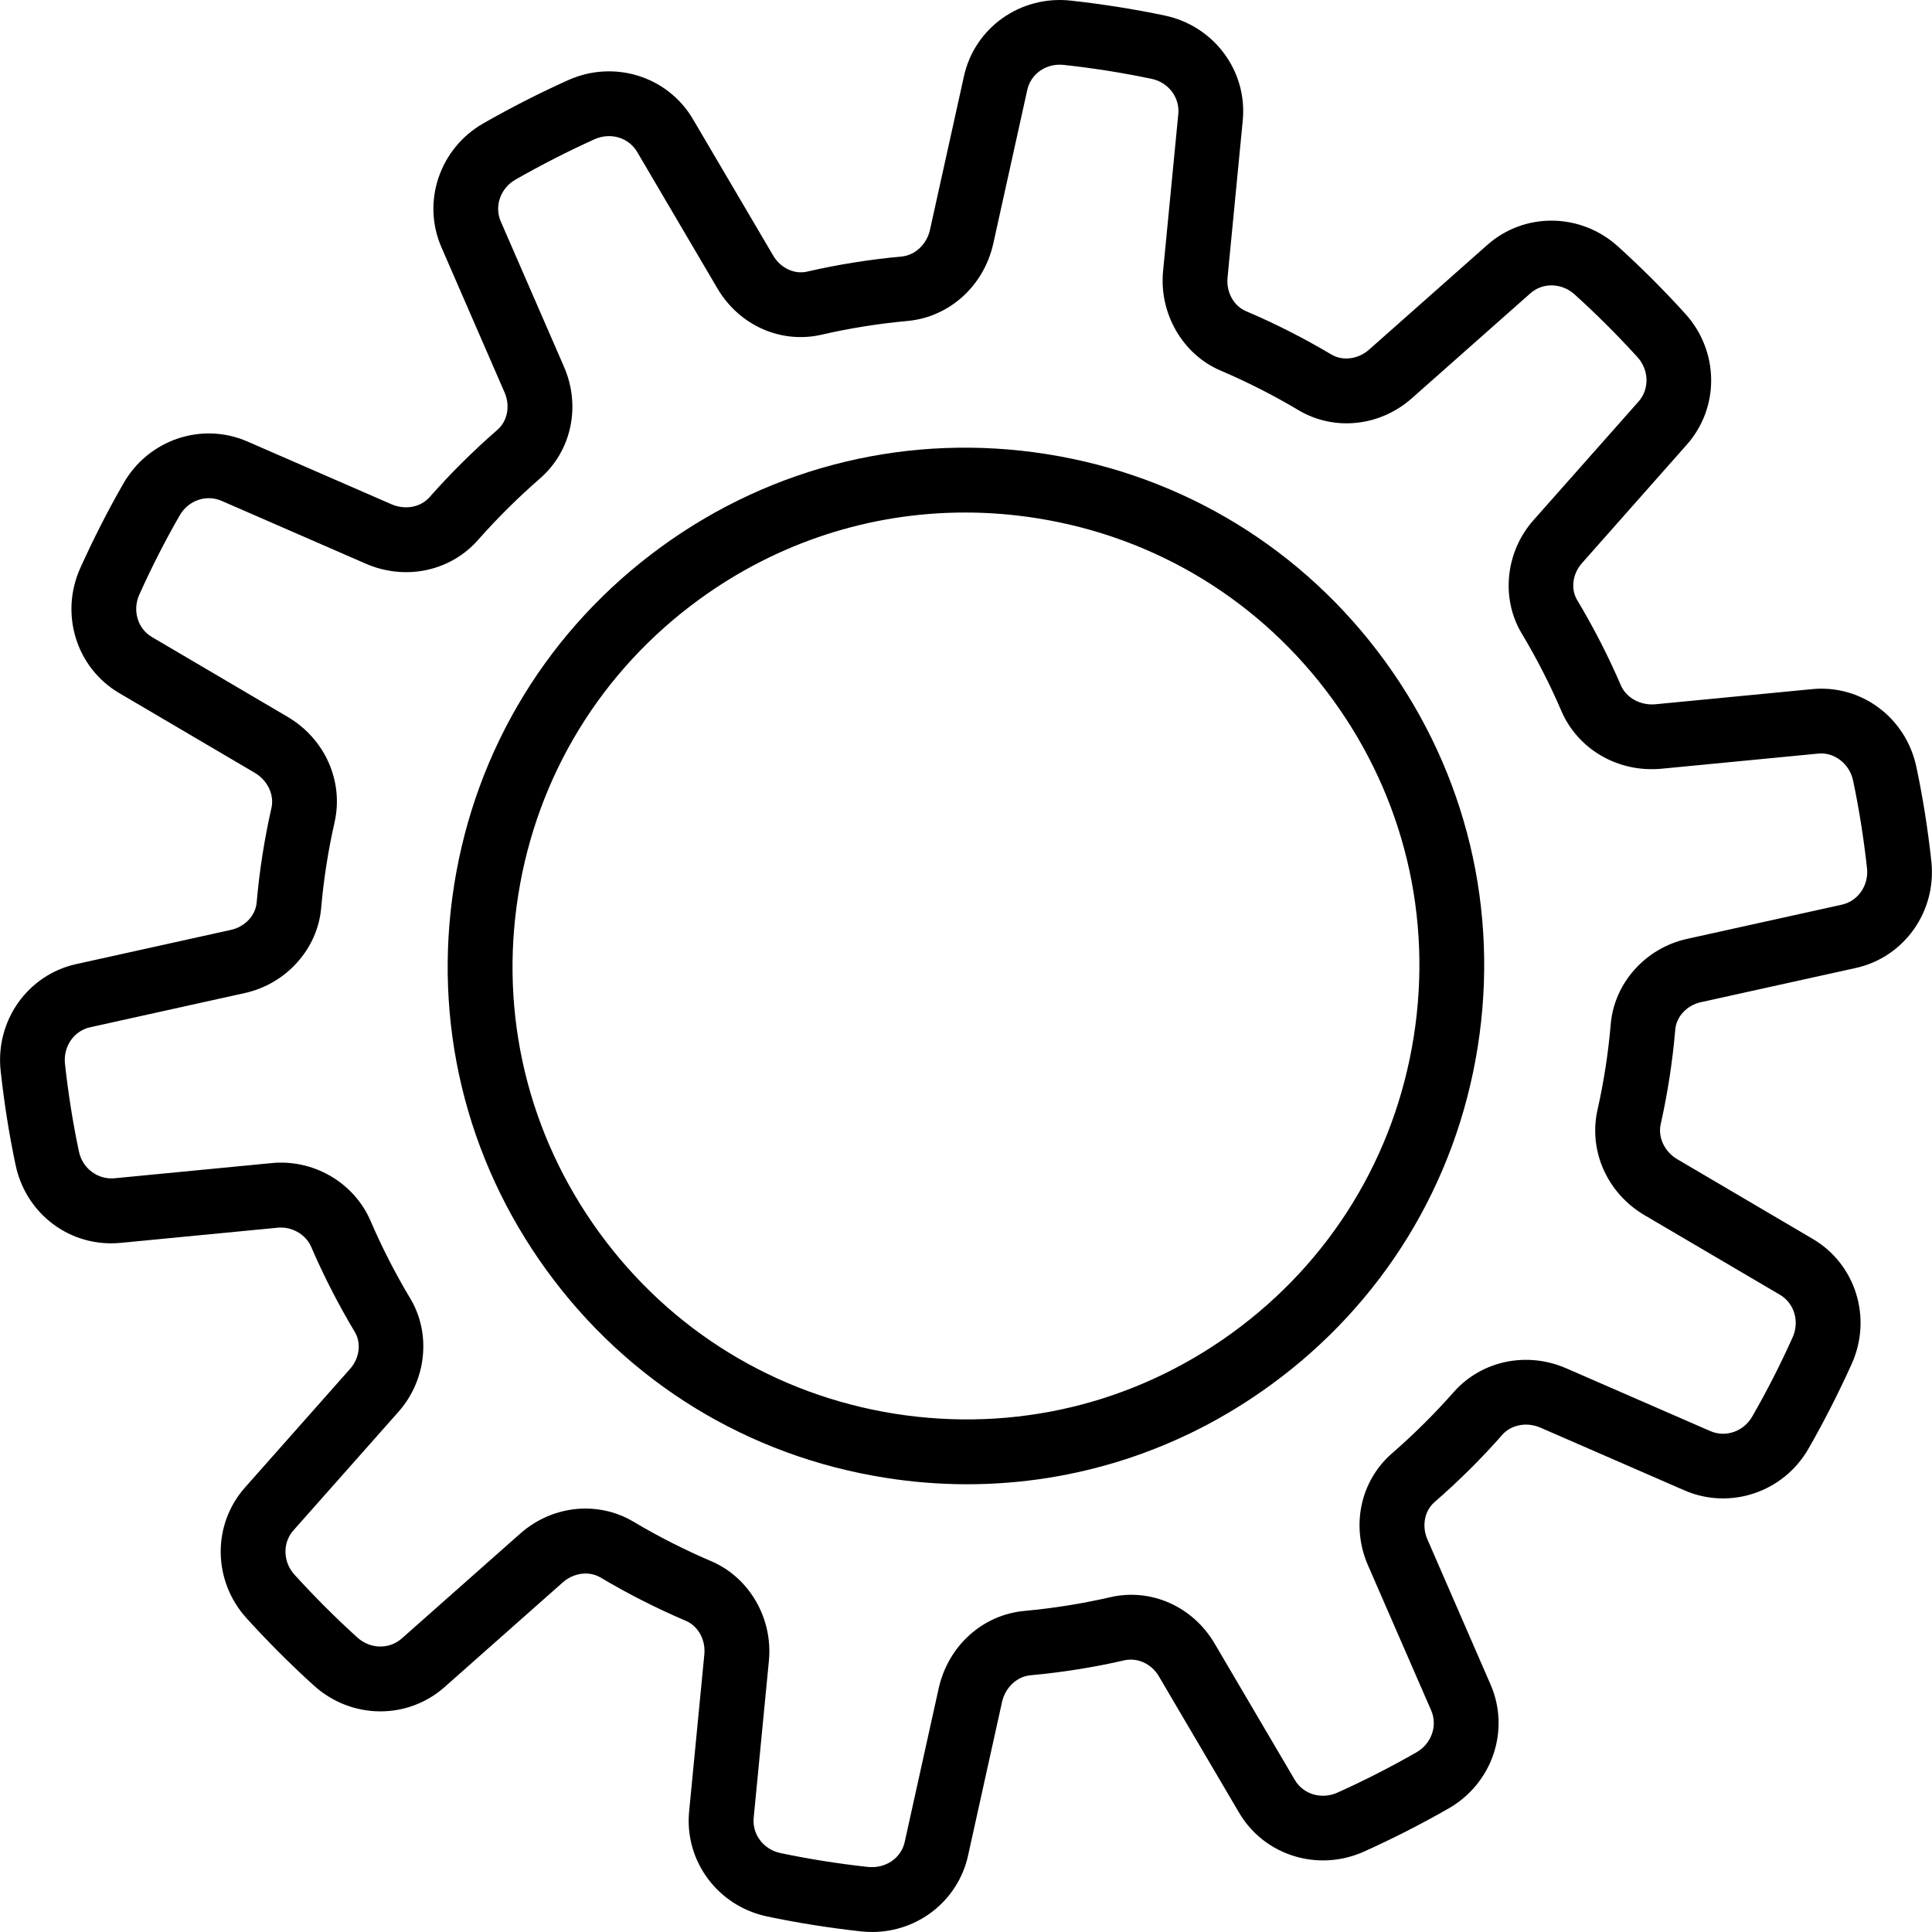 <?xml version="1.0" encoding="iso-8859-1"?>
<!-- Generator: Adobe Illustrator 19.1.0, SVG Export Plug-In . SVG Version: 6.00 Build 0)  -->
<svg version="1.1" id="Capa_1" xmlns="http://www.w3.org/2000/svg" xmlns:xlink="http://www.w3.org/1999/xlink" x="0px" y="0px"
	 viewBox="0 0 536.928 536.928" style="enable-background:new 0 0 536.928 536.928;" xml:space="preserve">
<g>
	<g>
		<path d="M465.583,286.117c0.306-3.618,3.24-6.751,7.129-7.597l43.026-9.505c13.484-2.97,22.521-15.734,21.009-29.668
			c-0.973-8.912-2.359-17.697-4.141-26.104c-2.844-13.718-15.266-23.115-29.128-21.711l-43.44,4.195
			c-4.104,0.378-8.065-1.764-9.577-5.257c-3.493-8.119-7.579-16.076-12.116-23.655c-1.872-3.096-1.35-7.309,1.278-10.279
			l29.164-32.963c9.181-10.351,9.001-25.978-0.414-36.365c-5.923-6.535-12.206-12.818-18.687-18.687
			c-10.387-9.433-26.014-9.613-36.347-0.45l-32.873,29.11c-3.007,2.664-7.328,3.222-10.478,1.332
			c-7.597-4.519-15.59-8.588-23.727-12.044c-3.403-1.44-5.509-5.292-5.113-9.325l4.231-43.692
			c1.314-13.754-8.011-26.284-21.729-29.146c-8.587-1.801-17.391-3.187-26.104-4.141c-13.952-1.512-26.68,7.525-29.65,21.009
			l-9.433,42.648c-0.882,4.051-4.14,7.129-7.903,7.471c-8.839,0.811-17.679,2.215-26.266,4.195
			c-3.546,0.828-7.399-1.027-9.397-4.429L192.574,33.11c-7.021-11.936-21.945-16.581-34.709-10.82
			c-7.939,3.565-15.842,7.597-23.565,12.008c-12.134,6.967-17.139,21.783-11.612,34.439l17.553,40.362
			c1.603,3.672,0.792,7.921-1.962,10.315c-6.733,5.869-13.088,12.17-18.903,18.759c-2.449,2.79-6.751,3.618-10.55,1.98
			L68.734,122.69c-12.656-5.508-27.472-0.522-34.421,11.648c-4.339,7.561-8.371,15.482-12.008,23.547
			c-5.742,12.782-1.098,27.706,10.82,34.727l37.679,22.161c3.547,2.088,5.455,6.084,4.645,9.739
			c-1.963,8.605-3.349,17.445-4.123,26.32c-0.306,3.6-3.24,6.733-7.147,7.597l-42.99,9.505
			c-13.484,2.97-22.521,15.734-21.009,29.668c0.973,8.911,2.359,17.697,4.141,26.104c2.844,13.7,15.23,23.007,29.128,21.711
			l43.44-4.195c3.996-0.522,8.065,1.747,9.577,5.257c3.493,8.119,7.579,16.076,12.116,23.655c1.872,3.096,1.35,7.309-1.278,10.279
			l-29.2,32.963c-9.181,10.351-9.001,25.959,0.414,36.347c5.905,6.499,12.188,12.8,18.687,18.687
			c10.387,9.433,25.996,9.613,36.347,0.45l32.873-29.11c2.989-2.646,7.31-3.222,10.478-1.332c7.597,4.519,15.59,8.569,23.727,12.044
			c3.403,1.44,5.509,5.292,5.113,9.325l-4.231,43.692c-1.314,13.754,8.011,26.284,21.729,29.146
			c8.587,1.801,17.391,3.187,26.104,4.141c1.026,0.108,2.016,0.162,3.024,0.162c12.728,0,23.872-8.677,26.662-21.225l9.433-42.648
			c0.882-4.05,4.14-7.129,7.903-7.471c8.839-0.811,17.679-2.215,26.266-4.195c3.6-0.72,7.399,1.045,9.397,4.429l22.323,37.949
			c7.003,11.936,21.945,16.545,34.709,10.82c7.957-3.583,15.878-7.615,23.547-12.008c12.152-6.967,17.157-21.765,11.63-34.439
			l-17.553-40.344c-1.603-3.672-0.792-7.921,1.962-10.315c6.697-5.833,13.07-12.134,18.867-18.741
			c2.449-2.772,6.751-3.636,10.586-1.98l40.092,17.463c12.62,5.454,27.472,0.522,34.421-11.648
			c4.357-7.597,8.389-15.536,12.008-23.547c5.742-12.782,1.098-27.688-10.82-34.709l-37.643-22.143
			c-3.547-2.07-5.455-6.084-4.627-9.757C463.459,303.832,464.827,294.974,465.583,286.117z M457.031,337.712l37.643,22.125
			c3.979,2.341,5.491,7.417,3.529,11.81c-3.367,7.507-7.129,14.888-11.216,21.999c-2.377,4.177-7.363,5.923-11.63,4.087
			l-40.074-17.463c-10.964-4.771-23.53-2.142-31.271,6.607c-5.292,5.994-11.071,11.737-17.156,17.03
			c-8.767,7.615-11.468,20.108-6.679,31.108l17.571,40.344c1.836,4.249,0.072,9.254-4.087,11.63
			c-7.183,4.105-14.564,7.886-21.999,11.216c-4.447,1.98-9.47,0.432-11.81-3.529l-22.323-37.967
			c-6.049-10.244-17.624-15.428-28.93-12.836c-7.795,1.801-15.842,3.079-23.871,3.817c-11.647,1.062-21.225,9.721-23.853,21.513
			l-9.433,42.648c-0.972,4.501-5.22,7.453-10.135,7.003c-8.156-0.883-16.347-2.179-24.358-3.853
			c-4.735-0.972-7.939-5.202-7.489-9.793l4.231-43.674c1.134-11.774-5.436-23.133-15.986-27.634
			c-7.399-3.169-14.672-6.841-21.585-10.964c-4.141-2.485-8.767-3.691-13.412-3.691c-6.499,0-12.998,2.395-18.219,7.039
			l-32.855,29.092c-3.475,3.06-8.785,2.934-12.332-0.306c-6.067-5.491-11.936-11.378-17.463-17.445
			c-3.222-3.565-3.348-8.857-0.288-12.314l29.2-32.963c7.795-8.786,9.127-21.748,3.258-31.505c-4.123-6.877-7.832-14.114-11-21.495
			c-4.645-10.801-16.058-17.372-27.868-16.076l-43.44,4.195c-4.554,0.378-8.803-2.772-9.775-7.489
			c-1.657-7.85-2.953-16.041-3.871-24.358c-0.504-4.788,2.502-9.145,7.021-10.135l42.972-9.505
			c11.504-2.538,20.217-12.259,21.207-23.619c0.703-8.047,1.963-16.076,3.745-23.907c2.538-11.377-2.701-23.133-13.07-29.236
			l-37.679-22.161c-3.997-2.341-5.509-7.417-3.529-11.81c3.385-7.525,7.147-14.942,11.216-21.999
			c2.377-4.159,7.345-5.905,11.612-4.069l40.074,17.463c11.018,4.807,23.584,2.142,31.253-6.607
			c5.274-5.976,11.089-11.737,17.174-17.048c8.767-7.597,11.468-20.09,6.679-31.09l-17.553-40.344
			c-1.854-4.249-0.09-9.236,4.069-11.63c7.201-4.105,14.6-7.886,22.017-11.234c4.447-1.98,9.47-0.432,11.81,3.529l22.323,37.967
			c6.049,10.244,17.606,15.428,28.93,12.836c7.795-1.801,15.842-3.079,23.871-3.817c11.647-1.062,21.225-9.721,23.853-21.513
			l9.433-42.648c0.972-4.501,5.238-7.525,10.135-7.003c8.156,0.883,16.347,2.179,24.358,3.853c4.735,0.972,7.939,5.202,7.489,9.793
			l-4.231,43.674c-1.134,11.774,5.436,23.133,15.986,27.634c7.399,3.151,14.672,6.841,21.585,10.964
			c9.956,5.941,22.684,4.627,31.631-3.33l32.855-29.092c3.439-3.078,8.75-2.952,12.332,0.306
			c6.067,5.473,11.936,11.36,17.463,17.427c3.222,3.565,3.348,8.876,0.288,12.332l-29.2,32.963
			c-7.795,8.786-9.127,21.748-3.258,31.505c4.123,6.877,7.832,14.114,11,21.495c4.645,10.801,15.878,17.21,27.868,16.076
			l43.44-4.195c4.428-0.522,8.785,2.754,9.775,7.489c1.657,7.85,2.953,16.041,3.871,24.358c0.504,4.788-2.502,9.145-7.021,10.135
			l-43.008,9.505c-11.504,2.538-20.199,12.241-21.189,23.637c-0.685,8.065-1.927,16.094-3.691,23.907
			C441.423,319.853,446.679,331.609,457.031,337.712z"/>
		<path d="M290.957,126.217c-37.949-6.013-76.043,3.114-107.151,25.726s-51.577,55.989-57.59,93.974s3.114,76.043,25.726,107.169
			s56.007,51.577,93.992,57.59c7.633,1.224,15.266,1.818,22.845,1.818c30.155,0,59.463-9.451,84.306-27.544
			c31.108-22.612,51.577-55.988,57.59-93.974c6.013-37.985-3.115-76.043-25.726-107.169
			C362.337,152.681,328.943,132.23,290.957,126.217z M392.889,288.168c-5.256,33.233-23.151,62.433-50.389,82.218
			c-27.22,19.785-60.489,27.76-93.758,22.521c-33.233-5.256-62.433-23.151-82.218-50.389c-19.785-27.22-27.778-60.507-22.503-93.758
			c5.256-33.251,23.169-62.451,50.389-82.236c21.747-15.806,47.401-24.087,73.793-24.087c6.625,0,13.286,0.523,19.965,1.584
			c33.233,5.256,62.433,23.151,82.218,50.389C390.171,221.63,398.164,254.917,392.889,288.168z"/>
	</g>
</g>
<g>
</g>
<g>
</g>
<g>
</g>
<g>
</g>
<g>
</g>
<g>
</g>
<g>
</g>
<g>
</g>
<g>
</g>
<g>
</g>
<g>
</g>
<g>
</g>
<g>
</g>
<g>
</g>
<g>
</g>
</svg>
